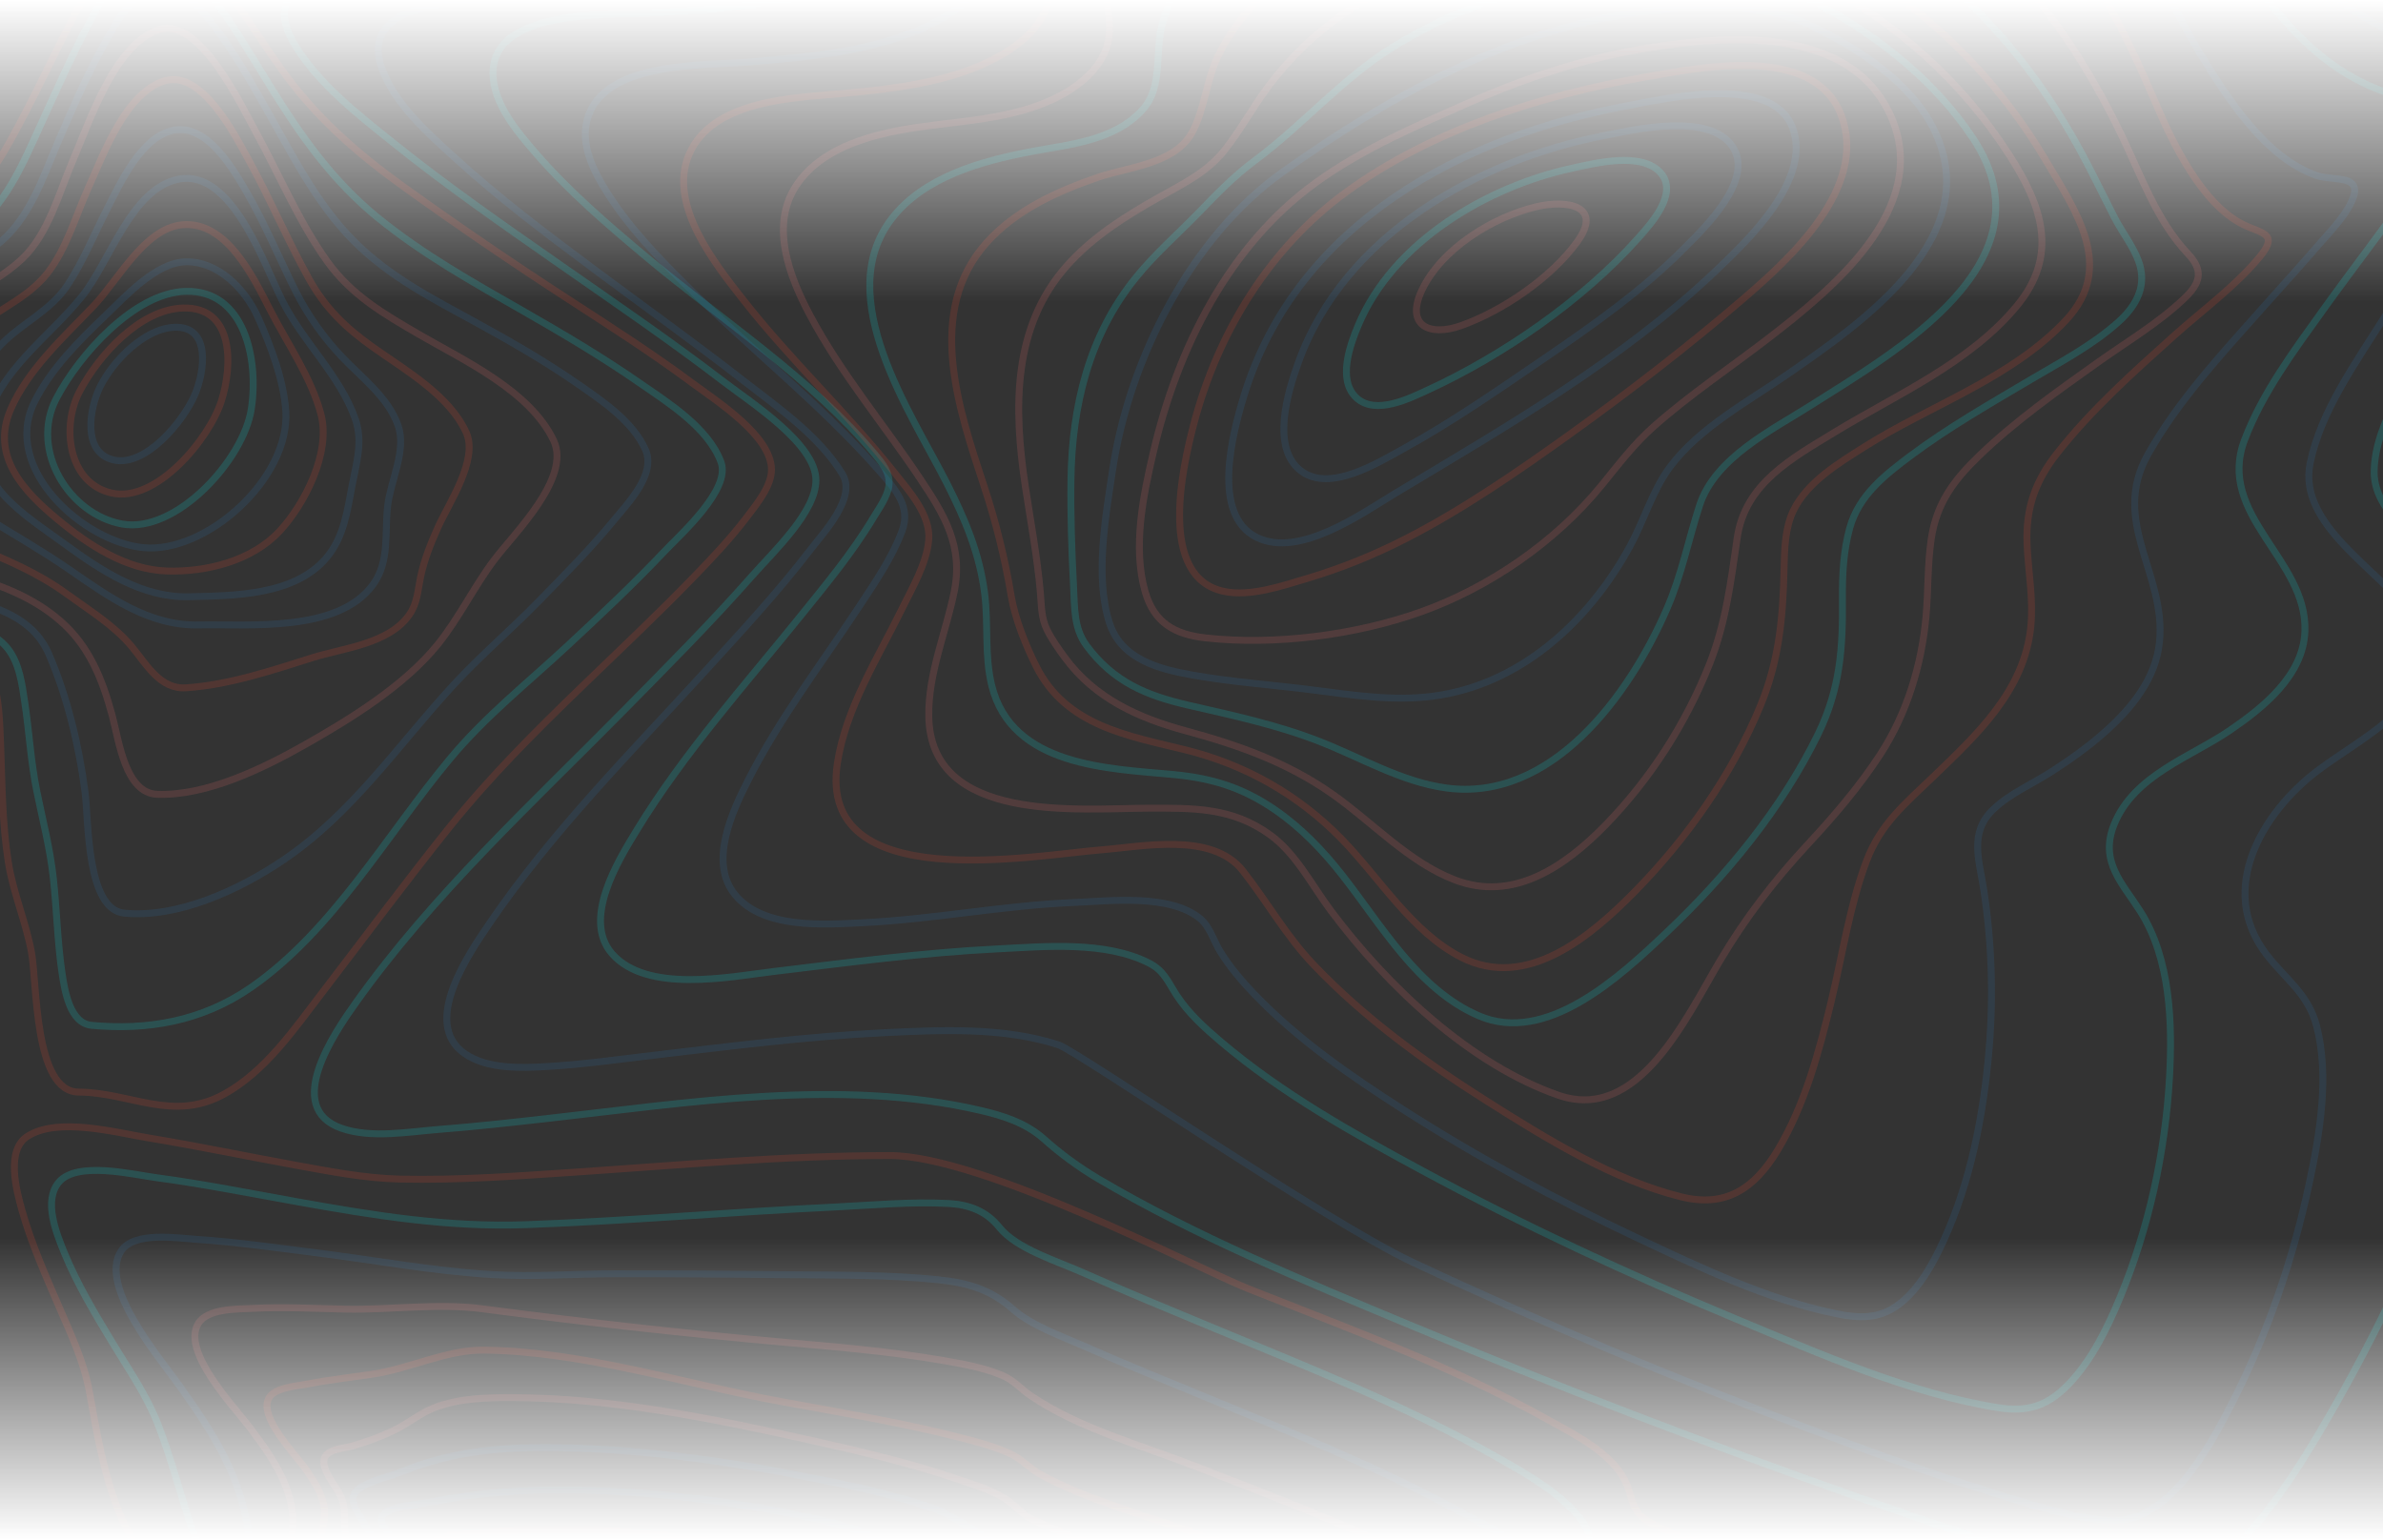 <svg width="1728" height="1117" viewBox="0 0 1728 1117" fill="none" xmlns="http://www.w3.org/2000/svg">
<rect x="0" y="0" width="1728" height="1117" fill="#333333" stroke="none"/>
<g clip-path="url(#clip0_439_3919)">
<path fill-rule="evenodd" clip-rule="evenodd" d="M591.663 348.217C591.547 321.928 545.027 292.365 525.155 277.124C485.864 246.978 444.999 219.141 404.512 190.858C364.026 162.576 323.43 134.37 284.824 103.32C259.757 83.165 230.303 60.464 213.302 31.683C177.086 -29.65 291.273 -20.542 320.851 -21.884C396.096 -25.311 482.402 -23.747 552.933 -55.686C595.037 -74.753 611.826 -106.731 602.783 -153.336C599.868 -168.493 591.241 -185.935 598.549 -200.701C606.354 -216.471 624.309 -225.572 639.211 -231.674C693.564 -253.908 756.057 -256.484 813.566 -259.274C875.578 -262.341 938.173 -261.444 999.748 -261.682C1025.86 -261.781 1053.12 -271.648 1077.99 -279.668C1110.58 -290.179 1142.79 -301.985 1175.12 -313.401C1246.23 -338.456 1319.51 -364.844 1394.74 -371.208C1441.86 -375.194 1493.36 -369.805 1529.96 -335.128C1548.34 -317.717 1557.96 -291.835 1568.58 -268.842C1581.44 -241.066 1593.8 -213.021 1607.49 -185.682C1651.6 -97.63 1714.57 -11.588 1816.78 -7.263C1832.25 -6.612 1847.43 -8.735 1862.82 -9.134C1872.62 -9.379 1881.35 -6.888 1884.99 3.899C1894.15 30.955 1865.36 73.666 1853.55 95.132C1827.71 142.121 1798.56 187.002 1771.25 233.048C1753.19 263.5 1721.92 305.115 1721.59 342.114C1721.3 375.081 1762.98 398.909 1785.68 415.147C1806.94 430.35 1845.47 451.625 1847.8 482.552C1848.93 497.548 1839.53 509.976 1829.71 519.62C1812.51 536.487 1792.69 548.386 1777.21 567.629C1751.83 599.2 1730.62 642.64 1734.07 685.182C1736.46 714.66 1752.45 733.965 1772.79 752.419C1781.33 760.177 1788.27 765.667 1788.72 778.263C1789.45 798.265 1782 819.433 1775.87 837.979C1753.92 904.349 1722.75 968.527 1688.07 1028.45C1670.74 1058.4 1652.02 1088.25 1629.04 1113.79C1613.99 1130.57 1593.7 1150.53 1570.75 1150.51C1544.17 1150.51 1516.05 1140.42 1490.22 1132.88C1441.97 1118.78 1394.31 1102.48 1346.83 1085.76C1237.04 1047.07 1128.28 1005.25 1020.56 960.3C944.68 928.583 867.191 896.82 795.851 854.654C781.938 846.373 768.806 836.718 756.633 825.819C743.626 814.373 727.485 809.252 711.118 805.434C609.538 781.736 498.252 799.929 396.249 811.337C370.358 814.227 344.468 817.133 318.504 819.157C296.184 820.897 269.463 825.888 247.77 818.39C205.024 803.632 242.392 749.237 258.19 727.073C313.811 649.034 385.573 583.008 452.089 515.603C483.714 483.503 515.58 451.487 545.486 417.569C561.058 399.936 591.765 371.263 591.663 348.217Z" stroke="#00FFFF" stroke-opacity="0.15" stroke-width="5"/>
<path fill-rule="evenodd" clip-rule="evenodd" d="M610.831 343.785C593.782 315.967 563.871 295.407 539.042 276.057C503.311 248.201 466.457 221.893 430.158 194.826C395.835 169.231 361.439 143.344 329.653 114.277C310.271 96.552 285.952 75.356 276.772 49.14C256.857 -7.684 363.991 0.938 390.439 -0.549C456.19 -4.227 530.736 -5.07 591.565 -34.988C629.549 -53.671 645.154 -84.653 637.053 -127.667C634.253 -142.55 629.207 -155.255 635.594 -170.061C642.981 -187.196 659.971 -197.878 675.547 -205.419C724.337 -229.045 782.009 -234.064 834.898 -238.241C889.537 -242.555 946.465 -245.598 999.346 -242.44C1020.49 -241.184 1044.83 -248.318 1065.76 -253.79C1097.96 -262.219 1129.84 -271.944 1161.88 -280.987C1226.99 -299.379 1293.8 -317.096 1361.54 -319.111C1410.45 -320.567 1461.44 -312.674 1502.13 -282.167C1543.37 -251.23 1561.67 -203.273 1584.53 -157.685C1624.03 -78.868 1677.37 16.962 1768.73 33.614C1782.59 36.143 1795.9 34.771 1809.74 35.392C1816.86 35.706 1824.96 36.702 1828.57 44.082C1837.94 63.24 1812.27 98.269 1803.63 112.944C1779.75 153.498 1752.91 192.067 1727.89 231.84C1708.02 263.42 1682.84 298.51 1675.15 335.945C1665.82 381.373 1726.76 413.697 1748.19 445.684C1785.35 501.15 1714.96 532.754 1680.25 559.2C1640.4 589.562 1607.51 644.952 1643.23 691.928C1656.9 709.89 1673.71 720.596 1679.82 744.038C1689.36 780.699 1682.14 822.594 1674.4 858.834C1662.73 913.312 1644.27 967.2 1619.17 1016.44C1601.19 1051.69 1571.36 1106.96 1527.67 1102.82C1498.26 1100.05 1468.36 1089.94 1439.73 1081.01C1396.85 1067.64 1354.52 1052.39 1312.4 1036.56C1215.2 1000.11 1119.06 959.928 1024.81 915.726C960.502 885.556 781.12 762.261 767.622 757.862C727.378 744.758 681.621 747.065 640.13 749.096C584.937 751.793 530.021 758.782 475.149 765.258C449.03 768.323 422.779 772.07 396.52 773.58C377.831 774.653 353.286 775.572 336.916 764.146C304.962 741.854 340.562 690.847 355.284 669.267C400.385 603.11 457.437 545.82 510.931 487.241C537.182 458.481 563.834 429.767 587.664 398.7C597.275 386.155 621.368 360.966 610.831 343.785Z" stroke="#297DBB" stroke-opacity="0.15" stroke-width="5"/>
<path fill-rule="evenodd" clip-rule="evenodd" d="M634.417 329.518C587.857 273.852 523.596 232.451 468.134 185.96C440.297 162.619 412.286 138.642 388.277 110.839C375.787 96.382 360.192 78.1 357.786 57.948C351.356 4.037 447.916 11.327 476.817 9.28C532.695 5.309 595.819 2.297 646.512 -25.214C677.484 -42.032 692.737 -69.635 686.948 -105.916C684.381 -122.013 680.386 -135.688 686.948 -151.495C693.597 -167.508 707.45 -178.806 721.477 -187.277C761.789 -211.637 811.884 -219.426 857.27 -225.228C910.512 -231.987 964.155 -234.626 1017.76 -233.124C1064.72 -231.828 1111.44 -246.4 1157.29 -256.005C1218.02 -268.722 1279.86 -279.829 1342 -278.15C1391.09 -276.817 1440.56 -266.338 1482.51 -238.49C1525.15 -210.127 1550.79 -167.676 1573.9 -121.868C1608.84 -52.618 1652.38 40.179 1729.03 66.479C1740.17 70.312 1750.56 70.734 1762.06 71.401C1767.65 71.723 1774.86 71.822 1777.63 77.947C1784.29 92.695 1759.66 121.287 1752.78 131.252C1730.83 163.064 1707.04 193.442 1684.55 224.832C1663.55 254.137 1640.68 284.676 1627.64 319.017C1606.88 373.71 1673.24 405.69 1671.38 457.807C1670.23 490.163 1640.76 513.366 1617.43 529.417C1588.71 549.156 1547.34 562.133 1532.97 598.153C1522.26 624.982 1539.06 640.597 1552 660.956C1573.93 695.45 1575.43 742.209 1573.15 782.139C1570.07 836.096 1558.05 890.85 1537.58 940.445C1528.31 962.928 1516.95 986.315 1500.22 1003.78C1484.56 1020.14 1469.73 1024.34 1448.79 1020.99C1384.69 1010.71 1319.96 982.084 1258.49 956.512C1181.26 924.378 1105.09 888.903 1031.2 848.989C980.814 821.769 929.29 792.97 885.063 755.363C873.536 745.559 861.732 734.904 853.304 721.973C846.932 712.253 844.227 704.227 833.487 698.677C801.655 682.235 757.378 686.535 723.271 688.245C668.735 690.966 614.462 698.21 560.261 704.733C528.633 708.566 469.052 720.624 443.797 691.702C421.997 666.728 448.303 624.147 461.74 602.147C495.73 546.511 539.453 497.682 580.02 447.405C598.611 424.363 617.932 401.144 633.287 375.526C637.209 368.995 643.494 360.341 644.573 352.407C645.783 343.316 640.133 336.379 634.417 329.518Z" stroke="#00FFFF" stroke-opacity="0.15" stroke-width="5"/>
<path fill-rule="evenodd" clip-rule="evenodd" d="M638.42 342.477C595.397 293.258 543.566 252.822 497.379 206.764C476.669 186.113 455.756 164.449 439.976 139.256C431.488 125.708 422.475 108.655 424.816 91.817C431.532 43.487 510.949 47.852 543.034 45.022C590.709 40.864 645.479 36.675 687.633 10.616C715.248 -6.453 725.603 -31.661 720.447 -64.172C714.913 -99.046 727.287 -124.361 755.449 -143.816C790.757 -168.188 835.325 -178.122 876.321 -185.18C925.712 -193.642 975.729 -197.393 1025.76 -196.387C1074.42 -195.405 1121.56 -203.982 1169.9 -209.559C1233.99 -216.947 1300.14 -220.59 1363.5 -205.447C1418.68 -192.26 1468.51 -163.201 1505.87 -118.263C1544.89 -71.36 1564.2 -12.268 1595.89 39.621C1615.65 71.986 1643.2 114.8 1680.13 127.381C1692.45 131.577 1714.89 125.916 1705.05 146.559C1699.43 158.365 1688.91 168.722 1680.6 178.372C1667.16 193.968 1653.29 209.134 1639.63 224.515C1610.52 257.302 1579.35 290.788 1557.53 329.612C1530.04 378.494 1570.9 416.114 1565.92 465.679C1563.25 492.352 1545.61 513.64 1526.96 530.363C1514.89 541.195 1501.69 550.577 1488.2 559.33C1474.12 568.474 1457.46 575.44 1445.18 587.262C1427.68 604.085 1435.28 623.999 1438.56 645.748C1444.34 683.968 1445.61 722.792 1442.34 761.339C1438.34 808.587 1428.97 857.185 1409.23 900.121C1401.55 916.837 1391.83 934.558 1377.38 945.766C1362.94 956.973 1347.99 956.206 1331.44 952.831C1282.35 942.858 1233.35 919.652 1186.78 897.659C1128.48 870.126 1071.34 839.357 1016.76 804.352C979.094 780.188 941.299 754.082 909.783 721.318C900.617 711.782 891.896 701.572 884.845 690.172C880.003 682.355 877.407 672.267 870.392 666.391C848.443 648.049 804.378 653.526 778.637 654.593C727.265 656.718 676.703 666.821 625.397 669.276C597.395 670.618 553.541 673.994 532.978 648.916C513.64 625.342 531.155 588.213 542.713 565.498C565.427 520.836 595.944 481.044 623.296 439.527C634.541 422.443 646.864 404.569 654.149 385.061C660.624 367.678 649.445 355.097 638.42 342.477Z" stroke="#297DBB" stroke-opacity="0.15" stroke-width="5"/>
<path fill-rule="evenodd" clip-rule="evenodd" d="M649.001 343.282C614.757 299.97 573.474 261.523 538.981 217.507C518.792 191.73 484.022 148.396 499.636 112.055C516.766 72.122 576.476 71.034 610.99 67.817C652.069 63.986 700.31 58.754 735.466 33.82C746.584 25.938 756.056 15.504 760.071 1.761C764.37 -12.946 759.67 -25.816 759.058 -40.539C757.776 -71.425 775.306 -96.222 798.505 -113.251C831.292 -137.327 872.291 -148.71 911.017 -156.647C954.891 -165.598 999.493 -170.011 1044.18 -169.822C1086.9 -169.669 1129.16 -170.665 1171.91 -171.814C1227.82 -173.346 1284.52 -170.872 1338.76 -155.252C1392.19 -139.855 1440.77 -110.999 1478.92 -68.553C1516.15 -27.133 1541.26 23.494 1563.26 75.063C1575.74 104.333 1596.83 148.074 1626.6 162.858C1639.84 169.438 1652.83 168.986 1638.75 186.1C1621.03 207.648 1597.13 224.938 1576.6 243.368C1546.98 269.965 1516.62 297.083 1491.76 328.704C1475.89 348.897 1468.81 368.492 1469.9 394.637C1470.75 414.554 1474.58 434.264 1472.64 454.257C1468.1 501.184 1432.96 533.365 1401.9 563.333C1381.91 582.606 1363.66 597.306 1353.37 624.723C1341.2 657.126 1336.1 692.379 1327.96 726.023C1319.03 762.969 1308.71 801.4 1289.22 833.941C1271.86 862.913 1250.75 875.905 1219.16 868.099C1169.88 855.934 1121.32 825.967 1077.57 798.244C1033.04 770.039 989.284 738.325 952.387 699.556C932.467 678.621 918.871 654.039 901.181 631.548C878.929 603.312 828.589 614.006 798.672 616.396C749.01 620.364 592.745 650.055 607.165 553.887C613.183 513.747 636.885 476.702 654.218 441.281C661.402 426.58 671.8 408.939 673.424 392.094C675.195 373.747 659.297 356.32 649.001 343.282Z" stroke="#FF4A31" stroke-opacity="0.15" stroke-width="5"/>
<path fill-rule="evenodd" clip-rule="evenodd" d="M667.082 346.96C640.913 307.711 609.595 270.631 587.14 228.239C572.574 200.786 558.269 164.104 577.06 135.057C598.269 102.276 645.036 94.635 679.398 90.458C714.803 86.158 757.068 82.541 786.005 57.685C795.211 49.768 802.8 39.092 804.213 26.308C805.575 14.045 801.729 1.782 803.004 -10.704C805.859 -38.74 822.021 -61.84 842.858 -78.594C904.497 -128.159 996.238 -139.181 1070.61 -140.476C1107.83 -141.12 1146.14 -137.74 1183.61 -135.318C1232.23 -132.175 1280.92 -125.431 1327.28 -109.175C1425.86 -74.624 1491.94 2.004 1538.08 97.356C1552.61 127.369 1563.72 159.843 1586.48 183.963C1598.21 196.417 1595.65 205.361 1583.65 216.72C1564.9 234.471 1542.02 248.036 1521.21 262.852C1491.6 283.921 1461.36 305.304 1435.18 330.543C1417.13 347.941 1404.32 364.703 1400.43 390.792C1397.65 409.393 1398.3 428.347 1396.63 447.064C1393.46 482.618 1382.58 517.905 1363.33 547.397C1348.04 570.773 1329.83 592.019 1311.01 612.276C1286.55 638.649 1265.85 665.443 1247.27 696.744C1222.64 738.178 1188.03 814.606 1130.01 794.38C1066.02 772.062 1006.04 715.353 964.986 660.408C951.198 641.96 939.88 619.335 921.286 605.73C893.449 585.397 865.204 586.11 832.094 586.194C782.523 586.309 674.657 597.629 673.492 519.514C673.033 488.566 685.764 459.303 691.86 429.535C698.736 396.195 684.956 373.708 667.082 346.96Z" stroke="#FF7171" stroke-opacity="0.15" stroke-width="5"/>
<path fill-rule="evenodd" clip-rule="evenodd" d="M686.573 350.459C660.689 299.305 602.645 215.248 646.792 158.365C670.111 128.303 711.358 117.006 745.958 110.274C773.803 104.829 807.383 102.784 828.422 79.7C843.886 62.727 837.021 38.027 842.946 16.781C850.299 -9.558 867.176 -31.11 887.916 -47.309C945.873 -92.581 1026.46 -106.475 1096.17 -109.431C1168.58 -112.494 1248.36 -98.165 1316.5 -70.6C1401.46 -36.219 1465.11 28.882 1509.62 111.323C1517.83 126.542 1525.29 142.158 1533.18 157.561C1538.47 167.892 1546.33 177.887 1550.51 188.756C1557.46 206.877 1549.27 221.689 1536.14 233.499C1517.25 250.502 1494.04 262.603 1472.51 275.363C1443.06 292.826 1412.96 309.974 1385.56 330.462C1367.16 344.248 1347.89 359.099 1341.3 383.017C1336.8 399.331 1335.87 416.61 1336.03 433.505C1336.38 469.732 1334.57 499.028 1318.5 532.206C1292.04 586.677 1251.37 635.656 1208.39 676.409C1174.67 708.393 1121.3 758.077 1072.16 736.693C1028.07 717.546 1002.28 671.714 973.237 634.66C959.114 616.647 943.249 600.195 924.608 587.382C901.106 571.229 878.982 564.451 851.137 561.808C804.272 557.358 733.606 556.202 719.119 497.075C713.77 475.254 716.823 452.653 714.018 430.549C710.352 401.322 699.632 376.262 686.573 350.459Z" stroke="#00FFFF" stroke-opacity="0.15" stroke-width="5"/>
<path fill-rule="evenodd" clip-rule="evenodd" d="M713.489 352.354C695.056 296.381 670.842 225.84 715.36 176.094C736.924 151.995 767.256 138.523 796.613 128.456C817.638 121.241 851.021 119.117 863.911 96.935C873.379 80.611 874.69 58.091 883.254 40.602C895.023 16.556 912.851 -3.249 933.766 -18.752C988.255 -59.152 1059.22 -74.763 1123.94 -79.233C1264.57 -88.933 1407.66 -11.683 1482.91 115.413C1505.35 153.298 1534.31 193.622 1498.05 232.327C1458.46 274.552 1398.83 294.334 1351.58 324.337C1333.52 335.792 1310.52 349.563 1300.45 370.303C1294.39 382.771 1293.97 398.412 1293.7 412.137C1292.97 447.093 1290.21 478.53 1276.84 511.147C1256.2 561.553 1223.29 608.057 1186 646.149C1153.48 679.364 1107.09 718.399 1059.86 694.454C1023.64 676.052 1000.67 636.994 972.532 608.202C941.216 576.137 902.487 554.53 859.957 543.972C818.584 533.728 773.206 526.82 751.402 483.299C743.923 468.371 736.108 449.041 733.305 432.517C728.778 405.274 722.151 378.464 713.489 352.354Z" stroke="#FF4A31" stroke-opacity="0.15" stroke-width="5"/>
<path fill-rule="evenodd" clip-rule="evenodd" d="M743.5 352.748C734.973 296.228 734.025 237.293 773.645 192.746C792.135 171.964 815.508 157.2 839.144 143.823C856.534 133.98 874.493 125.678 887.481 109.541C899.513 94.6 908.66 77.252 920.278 61.921C935.603 41.603 953.939 24.014 974.583 9.831C1026.33 -25.654 1089.28 -42.251 1149.5 -48.008C1178.66 -50.806 1210.28 -52.262 1239.24 -44.635C1267.2 -37.276 1294.85 -25.639 1320.57 -12.07C1375.23 16.746 1422.6 58.946 1456.94 112.301C1480.49 148.898 1493.23 184.482 1462.73 221.608C1428.35 263.456 1374.45 286.546 1330.02 313.706C1299.55 332.334 1265.39 350.594 1259.7 390.181C1255.17 421.68 1251.49 451.576 1239.76 481.351C1222.31 525.268 1196.65 565.051 1164.3 598.339C1134.71 628.666 1097.29 654.4 1054.97 638.202C1021.45 625.346 995.435 596.546 966.143 575.955C933.499 552.958 897.633 540.278 859.865 530.083C825.924 520.884 793.964 506.748 772.027 476.736C767.537 470.603 762.821 463.926 759.359 457.065C754.943 448.311 755.285 439.633 754.418 429.821C752.159 403.926 747.356 378.329 743.5 352.748Z" stroke="#FF7171" stroke-opacity="0.15" stroke-width="5"/>
<path fill-rule="evenodd" clip-rule="evenodd" d="M776.591 348.128C777.319 294.442 789.594 243.705 823.214 201.866C837.587 183.968 854.751 169.226 870.566 152.826C883.3 139.604 895.335 127.319 909.977 116.423C944.712 90.624 972.941 57.24 1009.85 34.266C1059.13 3.554 1115.57 -13.423 1171.58 -20.21C1198.93 -23.527 1227.18 -24.687 1254.84 -20.94C1278.61 -17.723 1301.37 -6.428 1322.48 5.128C1363.86 27.763 1404.03 59.935 1430.9 100.637C1490.13 190.372 1373.35 255.614 1313.41 293.82C1285.84 311.396 1243.72 331.751 1232.43 366.564C1224.36 391.433 1219.44 416.725 1209.04 440.827C1181.12 505.555 1124.44 581.684 1048.9 571.549C1016.58 567.218 987.117 549.627 956.943 537.818C925.873 525.656 893.805 518.876 861.511 511.436C831.33 504.487 807.275 494.598 787.78 468.085C778.463 455.424 779.286 440.267 778.456 424.734C777.101 399.219 776.263 373.559 776.591 348.128Z" stroke="#00FFFF" stroke-opacity="0.15" stroke-width="5"/>
<path fill-rule="evenodd" clip-rule="evenodd" d="M806.722 341.252C818.858 260.218 863.929 171.751 930.2 124.691C1008.15 69.332 1092.61 22.716 1185.75 9.315C1228.93 3.101 1276.23 0.044 1316.98 20.364C1347.99 35.818 1384.01 58.92 1401.07 91.407C1442.82 170.87 1349.96 234.128 1297.04 270.891C1268.56 290.682 1232.3 309.968 1210.83 338.869C1198.37 355.626 1192.01 377.792 1181.95 396.197C1151.48 451.969 1101.31 496.953 1038.81 504.998C1009.92 508.714 980.813 504.117 952.137 500.462C922.783 496.723 893.064 494.693 863.892 489.475C840.606 485.307 813.162 478.25 804.586 452.038C793.77 419.007 801.77 374.344 806.722 341.252Z" stroke="#297DBB" stroke-opacity="0.15" stroke-width="5"/>
<path fill-rule="evenodd" clip-rule="evenodd" d="M836.27 328.234C853.969 252.048 891.448 177.734 954.452 132.252C987.864 108.135 1026.65 91.487 1063.89 75.038C1106.1 56.396 1150.2 41.926 1195.24 34.748C1251.32 25.807 1342.15 17.747 1371.45 84.961C1400.54 151.676 1327.05 210.723 1283.59 244.372C1255.73 265.928 1225.91 285.713 1199.29 309.278C1184.85 322.053 1173.73 336.815 1161.51 351.799C1127.75 393.316 1079.62 426.183 1030.56 443.728C983.015 460.737 924.195 468.267 874.004 462.646C852.348 460.231 836.869 452.079 830.32 428.905C821.244 396.69 828.954 359.705 836.27 328.234Z" stroke="#FF7171" stroke-opacity="0.15" stroke-width="5"/>
<path fill-rule="evenodd" clip-rule="evenodd" d="M865.63 307.715C883.212 240.636 921.136 179.369 976.453 139.109C1038.46 93.978 1118.31 68.9 1191.69 56.147C1230.7 49.373 1315.24 31.008 1335.12 83.569C1355 136.131 1297.52 187.929 1264.44 216.444C1224.29 250.999 1181 284.363 1137.76 315.367C1100.19 342.323 1060.11 369.883 1019.42 390.7C996.466 402.51 972.56 412.152 947.979 419.513C929.778 424.919 906.634 432.984 887.552 428.959C839.42 418.795 857.221 339.788 865.63 307.715Z" stroke="#FF4A31" stroke-opacity="0.15" stroke-width="5"/>
<path fill-rule="evenodd" clip-rule="evenodd" d="M901.872 287.628C940.45 160.774 1062.68 98.385 1180.36 76.639C1207.71 71.591 1284.37 53.392 1299.65 92.143C1314.46 129.714 1267.35 174.271 1245.3 195.381C1176.96 260.796 1092.53 309.298 1012.52 357.348C987.543 372.345 942.502 404.892 911.524 389.879C877.888 373.548 893.88 313.932 901.872 287.628Z" stroke="#297DBB" stroke-opacity="0.15" stroke-width="5"/>
<path fill-rule="evenodd" clip-rule="evenodd" d="M941.388 263.212C974.937 169.794 1072.52 116.215 1162.23 98.552C1184.21 94.23 1240.01 80.774 1256.66 106.843C1272.06 130.958 1235.3 165.901 1221.55 179.786C1190.94 210.706 1154.66 236.177 1118.82 260.66C1085.68 283.312 1052.18 306.53 1017.31 325.688C998.941 335.772 964.494 357.29 943.622 341.719C921.151 324.967 933.939 283.956 941.388 263.212Z" stroke="#297DBB" stroke-opacity="0.15" stroke-width="5"/>
<path fill-rule="evenodd" clip-rule="evenodd" d="M984.932 235.919C1010.5 174.913 1078.99 135.297 1139.4 122.133C1155.65 118.599 1190.79 109.429 1204.5 125.721C1217.13 140.726 1196.78 162.722 1187.75 172.881C1147.73 217.909 1089.12 258.13 1035.42 282.833C1021.92 289.043 997.651 301.234 983.763 288.698C969.517 275.825 979.058 249.926 984.932 235.919Z" stroke="#00FFFF" stroke-opacity="0.15" stroke-width="5"/>
<path fill-rule="evenodd" clip-rule="evenodd" d="M1031.13 210.292C1045.53 179.999 1083.19 157.144 1114.39 149.868C1136.34 144.753 1162.73 149.172 1143.6 175.541C1124.59 201.709 1089.32 225.609 1059.43 236.205C1036.63 244.285 1018.75 236.313 1031.13 210.292Z" stroke="#FF7171" stroke-opacity="0.15" stroke-width="5"/>
<path fill-rule="evenodd" clip-rule="evenodd" d="M-137.318 420.107C-138.242 360.258 -168.476 298.059 -153.545 237.077C-141.284 186.992 -79.556 182.811 -42.526 160.12C-13.099 142.093 3.601 110.158 19.515 79.518C33.813 52.01 46.657 23.675 61.719 -3.382C71.47 -20.873 88.213 -55.22 109.359 -55.84C129.603 -56.437 148.165 -29.672 159.924 -13.85C175.256 6.773 188.849 28.76 203.737 49.712C228.827 85.055 258.93 111.215 293.399 135.974C332.625 164.146 372.498 191.355 413.019 217.602C442.854 236.985 472.891 256.222 501.568 277.519C519.556 290.883 559.257 315.956 559.44 340.592C559.527 352.347 548.939 365.366 541.801 374.763C529.722 390.669 515.954 405.212 502.143 419.44C476.421 445.945 449.606 471.248 423.083 496.857C388.657 530.093 355.774 562.786 325.511 600.518C294.221 639.574 264.329 679.917 233.826 719.709C213.167 746.666 192.531 776.938 162.733 793.48C125.411 814.157 94.777 792.354 57.033 792.102C24.565 791.879 26.959 712.725 22.833 690.715C18.693 668.438 9.568 647.699 6.031 625.368C1.622 597.493 1.564 568.974 0.479 540.799C-0.838 506.337 -1.362 473.53 -36.369 460.389C-56.293 452.922 -77.846 451.352 -98.468 446.88C-111.828 443.977 -137.027 439.015 -137.318 420.107Z" stroke="#FF4A31" stroke-opacity="0.15" stroke-width="5"/>
<path fill-rule="evenodd" clip-rule="evenodd" d="M-121.356 409.461C-124.759 359.293 -144.866 295.082 -125.852 243.296C-109.608 199.041 -58.806 193.304 -24.598 170.057C3.642 150.883 16.213 119.506 30.329 88.681C41.654 63.954 52.636 38.989 65.492 15.052C74.966 -2.589 89.432 -32.37 109.13 -36.021C126.839 -39.304 145.831 -13.012 155.771 0.364C170.273 19.891 182.677 41.098 195.489 61.86C218 98.33 241.051 131.126 273.998 157.916C307.091 184.821 343.296 204.939 379.888 225.878C408.514 242.26 436.994 259.118 464.191 278.032C484.451 292.113 513.579 310.137 522.849 335.248C530.188 355.113 492.97 388.077 481.995 399.712C459.403 423.634 435.463 446.091 411.48 468.41C382.242 495.607 352.071 519.391 326.251 550.415C280.069 605.883 241.466 674.956 182.043 716.181C146.202 741.047 106.317 747.405 66.454 743.685C50.669 742.212 46.879 718.766 44.89 705.091C41.581 682.373 41.166 659.264 38.622 636.454C36.239 615.102 30.948 594.815 26.685 573.877C22.371 552.662 21.161 530.926 17.984 509.566C16.016 496.305 14.07 480.874 5.463 470.213C-3.442 459.176 -18.134 454.551 -30.975 451.038C-55.09 444.504 -118.951 444.864 -121.356 409.461Z" stroke="#00FFFF" stroke-opacity="0.15" stroke-width="5"/>
<path fill-rule="evenodd" clip-rule="evenodd" d="M-100.812 388.459C-106.536 342.409 -114.549 285.053 -91.231 242.626C-72.172 207.935 -31.523 200.451 -2.489 177.847C21.659 159.05 30.781 129.155 42.768 101.373C52.603 78.585 62.49 55.698 74.412 34.013C83.453 17.568 95.104 -4.73 113.055 -10.467C128.404 -15.369 145.742 6.591 154.251 17.522C168.739 36.15 180.551 57.023 192.282 77.62C211.473 111.323 229.133 147.323 256.446 174.738C282.986 201.34 314.513 217.042 346.631 234.698C371.232 248.225 395.68 262.273 418.859 278.404C436.657 290.782 458.713 305.451 467.987 326.048C476.008 343.811 455.417 364.837 445.129 377.368C428.14 398.049 409.285 417.022 390.693 436.072C370.627 456.623 348.403 475.581 328.986 496.637C288.155 540.949 255.534 590.01 205.21 623.957C172.618 645.949 128.761 665.925 90.234 662.333C62.527 659.744 64.35 595.233 61.688 574.621C57.314 540.918 48.863 505.507 35.44 474.463C23.912 447.86 -3.481 439.657 -28.68 433.69C-44.465 429.944 -61.009 427.922 -76.277 422.131C-93.951 415.421 -98.413 407.762 -100.812 388.459Z" stroke="#297DBB" stroke-opacity="0.15" stroke-width="5"/>
<path fill-rule="evenodd" clip-rule="evenodd" d="M-81.649 366.874C-85.057 327.941 -84.291 281.902 -62.216 248.223C-42.87 218.724 -8.426 210.957 16.071 187.718C35.191 169.588 42.7 140.027 52.982 116.051C65.548 86.736 83.157 32.592 114.857 21.561C144.346 11.305 175.185 76.819 185.861 96.354C202.762 127.275 216.897 161.184 237.396 189.739C255.048 214.322 278.699 227.911 303.803 242.515C335.809 261.167 384.403 283.284 401.516 319.636C414.272 346.724 372.793 386.994 358.628 405.761C343.815 425.366 332.657 448.604 317.369 467.518C293.243 497.363 254.151 521.393 221.874 539.73C190.495 557.568 149.746 577.311 114.149 576.136C90.753 575.368 86.302 537.356 81.311 518.789C74.159 492.393 64.65 468.739 44.225 450.786C23.434 432.51 -1.071 423.899 -26.831 416.362C-40.053 412.521 -55.137 409.525 -66.967 401.766C-80.036 393.324 -80.335 381.839 -81.649 366.874Z" stroke="#FF7171" stroke-opacity="0.15" stroke-width="5"/>
<path fill-rule="evenodd" clip-rule="evenodd" d="M-58.301 344.433C-58.112 310.798 -50.801 274.93 -29.125 248.985C-11.072 227.374 17.187 220.15 34.469 198.058C48.159 180.567 55.127 156.014 64.292 135.702C75.501 110.812 91.35 67.331 119.224 58.693C146.428 50.284 170.489 98.176 180.92 117.126C196.195 144.914 208.56 174.368 223.974 202.079C236.048 223.819 250.814 237.832 270.475 251.844C293.555 268.302 325.756 286.534 338.085 313.764C346.973 333.479 325.458 364.981 317.646 382.349C312.408 394.015 307.615 405.863 304.982 418.507C302.931 428.353 302.727 437.465 296.784 445.92C281.822 467.187 249.017 469.962 226.759 476.972C197.199 486.275 165.834 496.847 134.899 498.865C115.885 500.127 106.182 481.696 95.329 468.731C82.505 453.404 64.35 442.381 48.493 430.815C27.567 415.526 4.792 406.016 -18.768 396.277C-29.395 391.882 -41.876 387.57 -50.11 378.833C-58.708 369.774 -58.366 356.572 -58.301 344.433Z" stroke="#FF4A31" stroke-opacity="0.15" stroke-width="5"/>
<path fill-rule="evenodd" clip-rule="evenodd" d="M-33.778 324.465C-30.02 296.216 -18.312 269.216 1.463 249.246C16.623 233.914 36.755 225.282 48.922 206.861C60.259 189.689 68.159 170.164 77.523 151.804C87.433 132.394 102.155 99.951 125.011 94.669C149.644 88.981 168.618 121.707 179.125 139.845C192.399 162.766 202.483 187.428 214.352 211.139C223.293 228.811 234.698 244.974 248.188 259.09C262.335 273.969 281.521 288.22 288.678 308.681C295.006 326.803 283.166 348.728 281.077 367.103C278.841 386.736 282.759 407.357 270.366 424.215C244.809 458.98 180.669 452.533 144.001 453.277C107.82 454.043 78.732 432.77 49.454 412.532C30.115 399.17 9.975 387.855 -9.852 375.406C-30.064 362.703 -37.083 349.326 -33.778 324.465Z" stroke="#297DBB" stroke-opacity="0.15" stroke-width="5"/>
<path fill-rule="evenodd" clip-rule="evenodd" d="M-10.994 308.296C0.117 267.372 34.818 245.62 59.626 214.692C79.924 189.373 95.143 136.94 129.327 130.004C168.138 122.132 191.372 191.606 204.865 218.414C219.837 248.144 246.502 272.328 257.591 303.8C263.419 320.319 258.414 335.733 255.31 352.244C251.908 370.374 249.351 388.911 237.606 403.504C214.489 432.222 169.34 432.023 136.824 432.813C103.165 433.634 73.388 413.954 46.57 394.312C18.127 373.512 -22.374 350.265 -10.994 308.296Z" stroke="#297DBB" stroke-opacity="0.15" stroke-width="5"/>
<path fill-rule="evenodd" clip-rule="evenodd" d="M7.615 297.199C20.135 268.041 46.444 244.337 67.791 221.959C85.609 203.304 104.778 165.749 131.945 163.072C163.875 159.914 183.227 200.017 195.79 224.606C208.156 248.768 225.974 274.28 232.821 300.799C239.961 328.424 220.947 365.628 202.813 385.176C182.588 406.973 149.499 415.027 121.106 414.158C91.377 413.273 64.1 395.258 41.586 376.572C17.515 356.598 -6.944 331.047 7.615 297.199Z" stroke="#FF4A31" stroke-opacity="0.15" stroke-width="5"/>
<path fill-rule="evenodd" clip-rule="evenodd" d="M24.883 291.709C36.842 267.458 57.571 246.943 76.685 228.643C91.435 214.516 113.2 190.494 134.48 189.905C157.891 189.256 177.732 209.42 187.039 230.088C196.214 250.473 205.88 276.031 207.254 298.395C210.236 347.097 149.517 401.651 103.922 397.212C60.693 393.002 1.039 340.029 24.883 291.709Z" stroke="#297DBB" stroke-opacity="0.15" stroke-width="5"/>
<path fill-rule="evenodd" clip-rule="evenodd" d="M40.852 289.036C57.349 257.438 97.423 212.391 134.523 211.321C177.107 210.099 187.797 260.227 182.247 296.555C176.608 333.632 127.511 387.298 88.363 380.046C50.154 372.97 21.299 326.51 40.852 289.036Z" stroke="#00FFFF" stroke-opacity="0.15" stroke-width="5"/>
<path fill-rule="evenodd" clip-rule="evenodd" d="M57.713 283.926C71.681 257.47 101.488 224.425 132.576 223.424C169.618 222.241 168.919 264.563 160.519 290.905C151.785 318.255 113.316 364.967 80.881 357.591C49.342 350.391 44.327 309.283 57.713 283.926Z" stroke="#FF4A31" stroke-opacity="0.15" stroke-width="5"/>
<path fill-rule="evenodd" clip-rule="evenodd" d="M72.398 280.882C81.618 262.004 104.694 238.144 126.63 237.381C153.443 236.463 148.231 270.031 141.303 286.233C133.069 305.512 105.468 339.011 82.305 333.582C59.499 328.238 64.792 296.436 72.398 280.882Z" stroke="#297DBB" stroke-opacity="0.15" stroke-width="5"/>
<path fill-rule="evenodd" clip-rule="evenodd" d="M1333.73 1359.49C1274.38 1397.36 1207.29 1428.63 1144.02 1460.4C1051.56 1506.84 957.743 1552.02 860.596 1586.61C808.51 1605.15 741.018 1631.88 685.131 1617.35C664.697 1612.04 646.063 1595.99 627.742 1585.55C602.479 1571.16 576.845 1557.49 551.254 1543.78C499.919 1516.31 448.424 1489.12 397.97 1459.88C373.676 1445.8 350.103 1428.07 324.811 1416.06C310.03 1409.03 292.343 1412.32 276.55 1412.76C239.967 1413.8 203.405 1415.76 166.844 1417.43C122.123 1419.47 77.301 1421.63 32.53 1420.83C12.337 1420.46 -37.119 1424.23 -48.235 1405.94C-54.216 1396.08 -40.12 1378.32 -33.586 1370.1C-21.588 1354.99 -7.798 1341.38 5.81 1327.9C37.279 1296.74 70.701 1267.06 98.674 1232.25C113.047 1214.35 131.877 1192.49 122.495 1168.06C113.025 1143.38 96.62 1122.02 86.611 1097.43C75.086 1069.13 70.308 1039.68 64.866 1009.67C60.838 987.495 51.455 967.845 42.633 947.398C32.887 924.799 22.79 902.008 16.023 878.175C11.55 862.432 4.331 834.11 19.978 824.143C42.211 809.971 83.901 821.447 109.244 825.622C144.269 831.383 179.038 838.722 213.968 845.042C239.326 849.638 264.771 854.679 290.551 855.216C332.11 856.081 373.807 853.086 415.257 850.297C492.008 845.134 568.209 838.132 645.218 838.132C712.687 838.132 868.601 920.233 905.097 934.689C977.944 963.547 1052.73 990.904 1121.66 1029.3C1140.31 1039.7 1169.01 1053.55 1178.82 1074.94C1184.88 1088.13 1182.1 1095.75 1196.37 1104.25C1215.85 1115.84 1240.81 1120.39 1262.37 1125.57C1297.1 1133.92 1332.09 1140.99 1366.98 1148.56C1437.54 1163.81 1507.62 1181.06 1577.88 1197.66C1599.13 1202.68 1624.83 1203.79 1645.08 1212.63C1658.13 1218.31 1656.78 1225.46 1646.67 1234.08C1628.95 1249.22 1604.11 1257.62 1583.17 1266.26C1552.5 1278.9 1521.32 1290.19 1490.13 1301.31C1458.93 1312.44 1427.58 1323.21 1396.37 1334.36C1375.76 1341.7 1352.25 1347.67 1333.73 1359.49Z" stroke="#FF4A31" stroke-opacity="0.15" stroke-width="5"/>
<path fill-rule="evenodd" clip-rule="evenodd" d="M1284.89 1351.16C1222.11 1389.11 1152.42 1419.34 1085.25 1448.84C999.269 1486.62 911.346 1522.02 820.757 1545.64C767.568 1559.49 704.812 1574.79 650.464 1558.9C631.075 1553.23 616.59 1540.49 599.97 1529.24C581.026 1516.41 561.354 1504.65 541.681 1493.07C501.184 1469.24 460.26 1446.23 418.908 1424.02C397.006 1412.22 372.896 1396.41 348.152 1392.31C328.479 1389.05 306.133 1393.77 286.372 1395.14C250.787 1397.61 215.208 1400.16 179.608 1402.32C138.528 1404.81 97.332 1407.12 56.165 1406.72C33.221 1406.49 -6.168 1410.17 -22.395 1394.57C-36.552 1380.96 14.991 1331.74 24.055 1322.39C52.362 1293.19 82.133 1265.39 108.48 1234.16C124.051 1215.75 143.009 1193.36 149.574 1168.95C155.163 1148.15 144.379 1124.46 138.011 1105.23C130.047 1081.15 123.621 1056.19 114.367 1032.61C106.127 1011.61 93.011 992.894 81.492 973.799C68.821 952.793 55.99 931.443 46.584 908.527C40.82 894.427 31.283 870.813 42.736 857.372C55.968 841.875 96.757 852.002 113.522 854.211C147.534 858.753 181.284 865.504 215.062 871.549C271.166 881.584 324.654 890.361 381.785 888.258C456.185 885.512 530.511 879.052 604.896 875.477C632.365 874.142 660.271 871.457 687.762 872.907C703.522 873.743 715.522 878.807 724.688 890.23C737.206 905.819 766.037 914.45 786.089 923.395C817.354 937.335 849.013 950.3 880.584 963.434C949.89 992.28 1020.53 1020.08 1086.26 1057.39C1107.05 1069.19 1130.86 1082.35 1146.25 1101.84C1154.83 1112.71 1152.66 1123.18 1157.9 1134.74C1164.84 1149.93 1187.65 1156.79 1201.28 1161.76C1227.59 1171.37 1254.98 1177.81 1282.16 1183.84C1343.65 1197.48 1405.29 1206.44 1467.79 1213.05C1482.43 1214.58 1540.1 1219.9 1509.81 1245.52C1476.35 1273.84 1428.02 1287.72 1388.63 1303.68C1353.14 1318.02 1317.62 1331.37 1284.89 1351.16Z" stroke="#00FFFF" stroke-opacity="0.15" stroke-width="5"/>
<path fill-rule="evenodd" clip-rule="evenodd" d="M1198.13 1344.14C1139.12 1377.53 1073.75 1402.44 1010.2 1426.27C933.079 1455.18 854.026 1480.96 773.142 1495.4C722.332 1504.46 666.314 1511.42 615.846 1496.36C581.382 1486.08 554.722 1458.29 524.452 1439.17C494.182 1420.05 462.686 1402.11 430.249 1387.15C410.118 1377.86 388.462 1368.51 366.062 1369.74C311.597 1372.71 257.198 1379.8 202.675 1383.23C166.606 1385.53 130.464 1387.42 94.286 1386.86C72.469 1386.52 42.498 1387.9 23.183 1375.83C1.834 1362.48 115.512 1248.48 126.256 1235.65C153.193 1203.48 185.811 1160.79 180.604 1115.04C175.622 1071.3 154.031 1038.65 129.611 1004.38C115.752 984.882 71.31 932.804 87.78 907.45C97.189 892.958 128.203 897.975 142.937 898.963C171.975 900.908 200.852 905.091 229.736 908.721C271.852 913.984 315.128 922.111 357.426 924.493C386.879 926.147 416.507 923.934 446.012 923.888C488.317 923.826 530.623 924.163 572.928 924.562C608.45 924.899 644.271 924.562 679.669 928.146C701.675 930.352 718.379 935.308 734.163 949.31C747.898 961.489 768.62 968.621 786.126 976.364C815.039 989.149 844.332 1001 873.53 1013.04C934.661 1038.26 996.493 1062.94 1055.01 1094.45C1081.72 1108.83 1126.63 1128.96 1132.89 1163.82C1135.15 1176.39 1136.82 1181.82 1148.49 1188.97C1165.05 1199.11 1184.89 1203.68 1203.48 1207.66C1246.8 1216.93 1291.38 1215.54 1334.64 1224.7C1352.25 1228.48 1375.25 1236.63 1355.14 1255.29C1331.68 1277.11 1297.52 1289.1 1269.41 1302.58C1255.37 1309.31 1240.92 1315.61 1227.59 1323.82C1217.36 1330.14 1208.6 1338.26 1198.13 1344.14Z" stroke="#297DBB" stroke-opacity="0.15" stroke-width="5"/>
<path fill-rule="evenodd" clip-rule="evenodd" d="M1086.37 1333.71C1031.85 1360.83 972.641 1380.55 914.498 1398.32C849.916 1418.04 783.777 1434.37 716.763 1441.32C670.49 1446.14 621.187 1447.56 576.276 1432.82C547.874 1423.5 528.619 1403.9 504.179 1387.46C467.293 1362.61 427.385 1342.93 383.07 1347.72C333.389 1353.08 283.545 1357.1 233.538 1359.78C203.374 1361.4 173.094 1362.61 142.893 1361.49C123.798 1360.78 99.198 1359.59 82.586 1350.49C60.36 1338.31 143.847 1245.59 154.254 1232.07C180.063 1198.56 198.983 1163.39 210.038 1121.87C219.054 1087.99 200.636 1061.35 181.636 1036.01C169.824 1020.27 131.656 980.678 143.607 960.24C150.161 948.968 171.761 949.552 183.362 948.976C205.472 947.886 227.676 949.022 249.786 949.521C282.433 950.289 317.186 945.014 349.556 949.26C421.296 958.658 492.854 966.797 565.039 973.238C604.831 976.786 644.862 980.01 684.297 986.852C698.455 989.309 713.078 991.911 726.492 997.47C735.122 1001.04 739.827 1007.12 747.109 1012.11C781.832 1035.87 827.159 1048.09 866.266 1063.32C918.256 1083.56 970.522 1103.48 1021.13 1127.39C1047.75 1139.97 1084.92 1154.42 1103.24 1180.08C1108.77 1187.84 1106.41 1194.04 1109.9 1201.5C1113.9 1210.1 1126.07 1212.66 1133.93 1215.06C1151.76 1220.5 1226.42 1228.73 1192.01 1260.67C1175.6 1275.88 1154.68 1285.63 1136.18 1297.59C1129.48 1301.92 1122.95 1306.27 1117.36 1312.12C1108.02 1321.91 1098.81 1327.5 1086.37 1333.71Z" stroke="#FF7171" stroke-opacity="0.15" stroke-width="5"/>
<path fill-rule="evenodd" clip-rule="evenodd" d="M967.28 1321.97C859.657 1365.85 733.527 1395.74 616.19 1389.95C577.17 1388.02 535.188 1381.56 501.364 1359.49C481.42 1346.45 465.482 1331.73 441.524 1327.02C424.229 1323.62 405.606 1327.48 388.209 1328.88C363.01 1330.9 337.798 1332.71 312.563 1334.18C281.278 1335.96 249.892 1337.34 218.549 1336.61C196.153 1336.08 165.226 1336.68 145.771 1324.02C122.543 1308.93 181.667 1238.11 189.987 1225.49C210.15 1194.91 224.285 1165.28 229.393 1128.43C230.896 1117.69 235.961 1106.68 235.304 1095.86C234.618 1084.8 228.145 1074.96 222.169 1066.27C214.353 1054.88 187.235 1027.87 195 1013.98C199.291 1006.31 215.396 1005.34 223.745 1003.71C239.405 1000.65 255.292 998.996 271.047 996.557C297.778 992.399 324.319 978.861 351.145 979.245C423.281 980.257 496.46 1003.79 567.151 1016.71C609.177 1024.42 651.488 1031.42 693.004 1041.86C706.139 1045.16 719.669 1048.59 732.155 1054.19C740.868 1058.1 746.465 1065.08 754.536 1069.46C785.485 1086.28 821.075 1096.49 854.308 1107.81C897.451 1122.54 940.739 1136.82 983.583 1152.5C1010.44 1162.32 1044.97 1170.97 1068.11 1189.19C1085.01 1202.5 1073.46 1206.48 1064.54 1218.88C1059.99 1225.2 1061.04 1231.42 1059.06 1238.58C1056.24 1248.8 1048.25 1256.15 1040.77 1262.77C1030.44 1271.9 1016.68 1279.43 1008.24 1290.62C1005.26 1294.57 1005.4 1299.46 1002.99 1302.9C995.989 1312.91 977.402 1317.85 967.28 1321.97Z" stroke="#FF4A31" stroke-opacity="0.15" stroke-width="5"/>
<path fill-rule="evenodd" clip-rule="evenodd" d="M852.854 1306.34C765.506 1333.93 668.316 1349.63 575.984 1342.34C543.86 1339.8 511.538 1333.9 481.614 1320.94C467.999 1315.07 457.779 1308.51 442.86 1308.16C408.244 1307.35 373.519 1310.19 338.91 1310.88C314.143 1311.37 289.251 1311.54 264.542 1309.45C248.021 1308.05 225.679 1306.38 212.145 1295.72C192.476 1280.2 227.981 1227.43 235.208 1212.85C247.183 1188.68 259.064 1161.8 254.315 1133.82C252.858 1125.27 250.279 1117.71 249.944 1108.98C249.624 1101.49 250.52 1094.57 247.992 1087.4C244.867 1078.52 230.968 1064.73 235.747 1056.55C239.003 1050.96 248.662 1050.7 255.087 1048.91C265.508 1046.01 275.683 1042.21 285.507 1037.54C295.851 1032.6 304.658 1024.97 315.374 1020.88C332.769 1014.27 352.241 1013.65 370.525 1013.68C443.479 1013.8 517.359 1028.94 588.463 1044.77C625.49 1053.01 662.721 1061.8 698.707 1074.3C709.633 1078.09 722.017 1081.91 731.625 1088.92C737.62 1093.29 741.685 1098.76 748.496 1102.04C806.678 1130.08 873.943 1140.49 935.708 1160.74C951.785 1166.01 1040.88 1192.64 994.298 1217.7C965.997 1232.92 936.094 1239.84 910.271 1260.66C902.404 1266.99 897.159 1272.24 894.085 1281.9C892.059 1288.33 896.933 1285.06 890.129 1291.79C881.876 1299.87 863.031 1303.13 852.854 1306.34Z" stroke="#FF7171" stroke-opacity="0.15" stroke-width="5"/>
<path fill-rule="evenodd" clip-rule="evenodd" d="M762.032 1290.03C659.766 1312.55 551.467 1313.62 447.588 1293.66C421.4 1288.63 394.147 1289.83 367.638 1288.55C341.882 1287.33 296.089 1289.88 277.381 1269.05C263.817 1253.94 278.535 1221.85 283.627 1204.96C290.113 1183.44 295.782 1161.2 285.132 1140.3C278.893 1128.06 270.347 1116.41 263.656 1104.28C260.456 1098.49 253.868 1089.62 256.614 1084.13C261.158 1075.08 282.414 1071.27 292.728 1067C325.694 1053.36 360.603 1049.88 395.849 1049.98C460.948 1050.16 526.383 1059.52 590.24 1072.22C619.62 1078.07 649.408 1084.3 677.743 1094.46C693.777 1100.21 705.603 1111.29 720.914 1117.86C770.213 1139.04 823.179 1150.36 873.326 1169.72C887.84 1175.33 942.056 1193.99 914.743 1216C888.3 1237.31 849.732 1234.78 822.237 1254.82C819.125 1257.12 815.276 1259.86 813.471 1263.58C812.405 1265.79 814.282 1270.02 813.471 1271.28C805.027 1285 775.012 1287.18 762.032 1290.03Z" stroke="#297DBB" stroke-opacity="0.15" stroke-width="5"/>
<path fill-rule="evenodd" clip-rule="evenodd" d="M695.776 1275.15C643.311 1282.72 589.692 1284.6 536.344 1285.07C507.183 1285.33 475.144 1287.29 446.611 1279.52C429.084 1274.73 412.156 1270.55 394.088 1267.54C374.648 1264.29 343.347 1261.93 331.509 1244.34C322.665 1231.19 328.726 1204.17 329.047 1188.18C329.391 1170.65 325.973 1157.65 314.208 1145.11C306.81 1137.21 272.873 1108.53 276.794 1100.26C280.526 1092.39 304.173 1091.18 314.398 1089.13C346.713 1082.64 379.46 1080.38 412.331 1080.73C463.24 1081.27 514.34 1086.73 564.453 1096.12C585.172 1100.02 606.584 1104.06 626.375 1111.85C639.703 1117.1 650.818 1126.42 664.059 1131.85C701.976 1147.42 742.07 1158 780.118 1173.86C792.329 1178.96 832.116 1192.54 822.578 1213.46C814.625 1230.93 787.575 1236.24 774.283 1247.95C751.673 1267.92 724.608 1271 695.776 1275.15Z" stroke="#297DBB" stroke-opacity="0.15" stroke-width="5"/>
<path fill-rule="evenodd" clip-rule="evenodd" d="M662.724 1265.11C621.106 1270.12 578.52 1272.31 536.291 1272.42C509.037 1272.49 480.285 1272.88 453.541 1266.44C440.107 1263.2 428.433 1255.64 415.719 1250.25C402.627 1244.7 384.56 1238.51 378.901 1225.79C373.584 1213.84 375.57 1196.4 370.9 1181.99C366.747 1169.2 358.056 1161.3 348.695 1152.66C342.73 1147.13 312.102 1123.22 315.644 1117.94C319.441 1112.29 337.835 1112.75 347.407 1111.96C373.779 1109.77 400.244 1109.07 426.687 1109.87C462.778 1111.04 499.145 1114.29 534.61 1121.64C559.769 1126.85 578.745 1139.26 602.202 1148.37C632.59 1160.19 664.07 1169.54 694.167 1182.47C709.165 1188.91 731.363 1197.2 739.044 1213.84C741.997 1220.21 744.863 1236.42 741.575 1242.8C737.626 1250.46 722.926 1253.71 715.987 1255.68C698.604 1260.59 680.413 1262.98 662.724 1265.11Z" stroke="#FF4A31" stroke-opacity="0.15" stroke-width="5"/>
<rect width="1728" height="219" fill="url(#paint0_linear_439_3919)"/>
<rect width="1728" height="219" transform="matrix(1 0 0 -1 0 1117)" fill="url(#paint1_linear_439_3919)"/>
</g>
<defs>
<linearGradient id="paint0_linear_439_3919" x1="864" y1="0" x2="864" y2="219" gradientUnits="userSpaceOnUse">
<stop stop-color="white"/>
<stop offset="1" stop-color="white" stop-opacity="0"/>
</linearGradient>
<linearGradient id="paint1_linear_439_3919" x1="864" y1="0" x2="864" y2="219" gradientUnits="userSpaceOnUse">
<stop stop-color="white"/>
<stop offset="1" stop-color="white" stop-opacity="0"/>
</linearGradient>
<clipPath id="clip0_439_3919">
<rect width="1728" height="1117" fill="white"/>
</clipPath>
</defs>
</svg>
